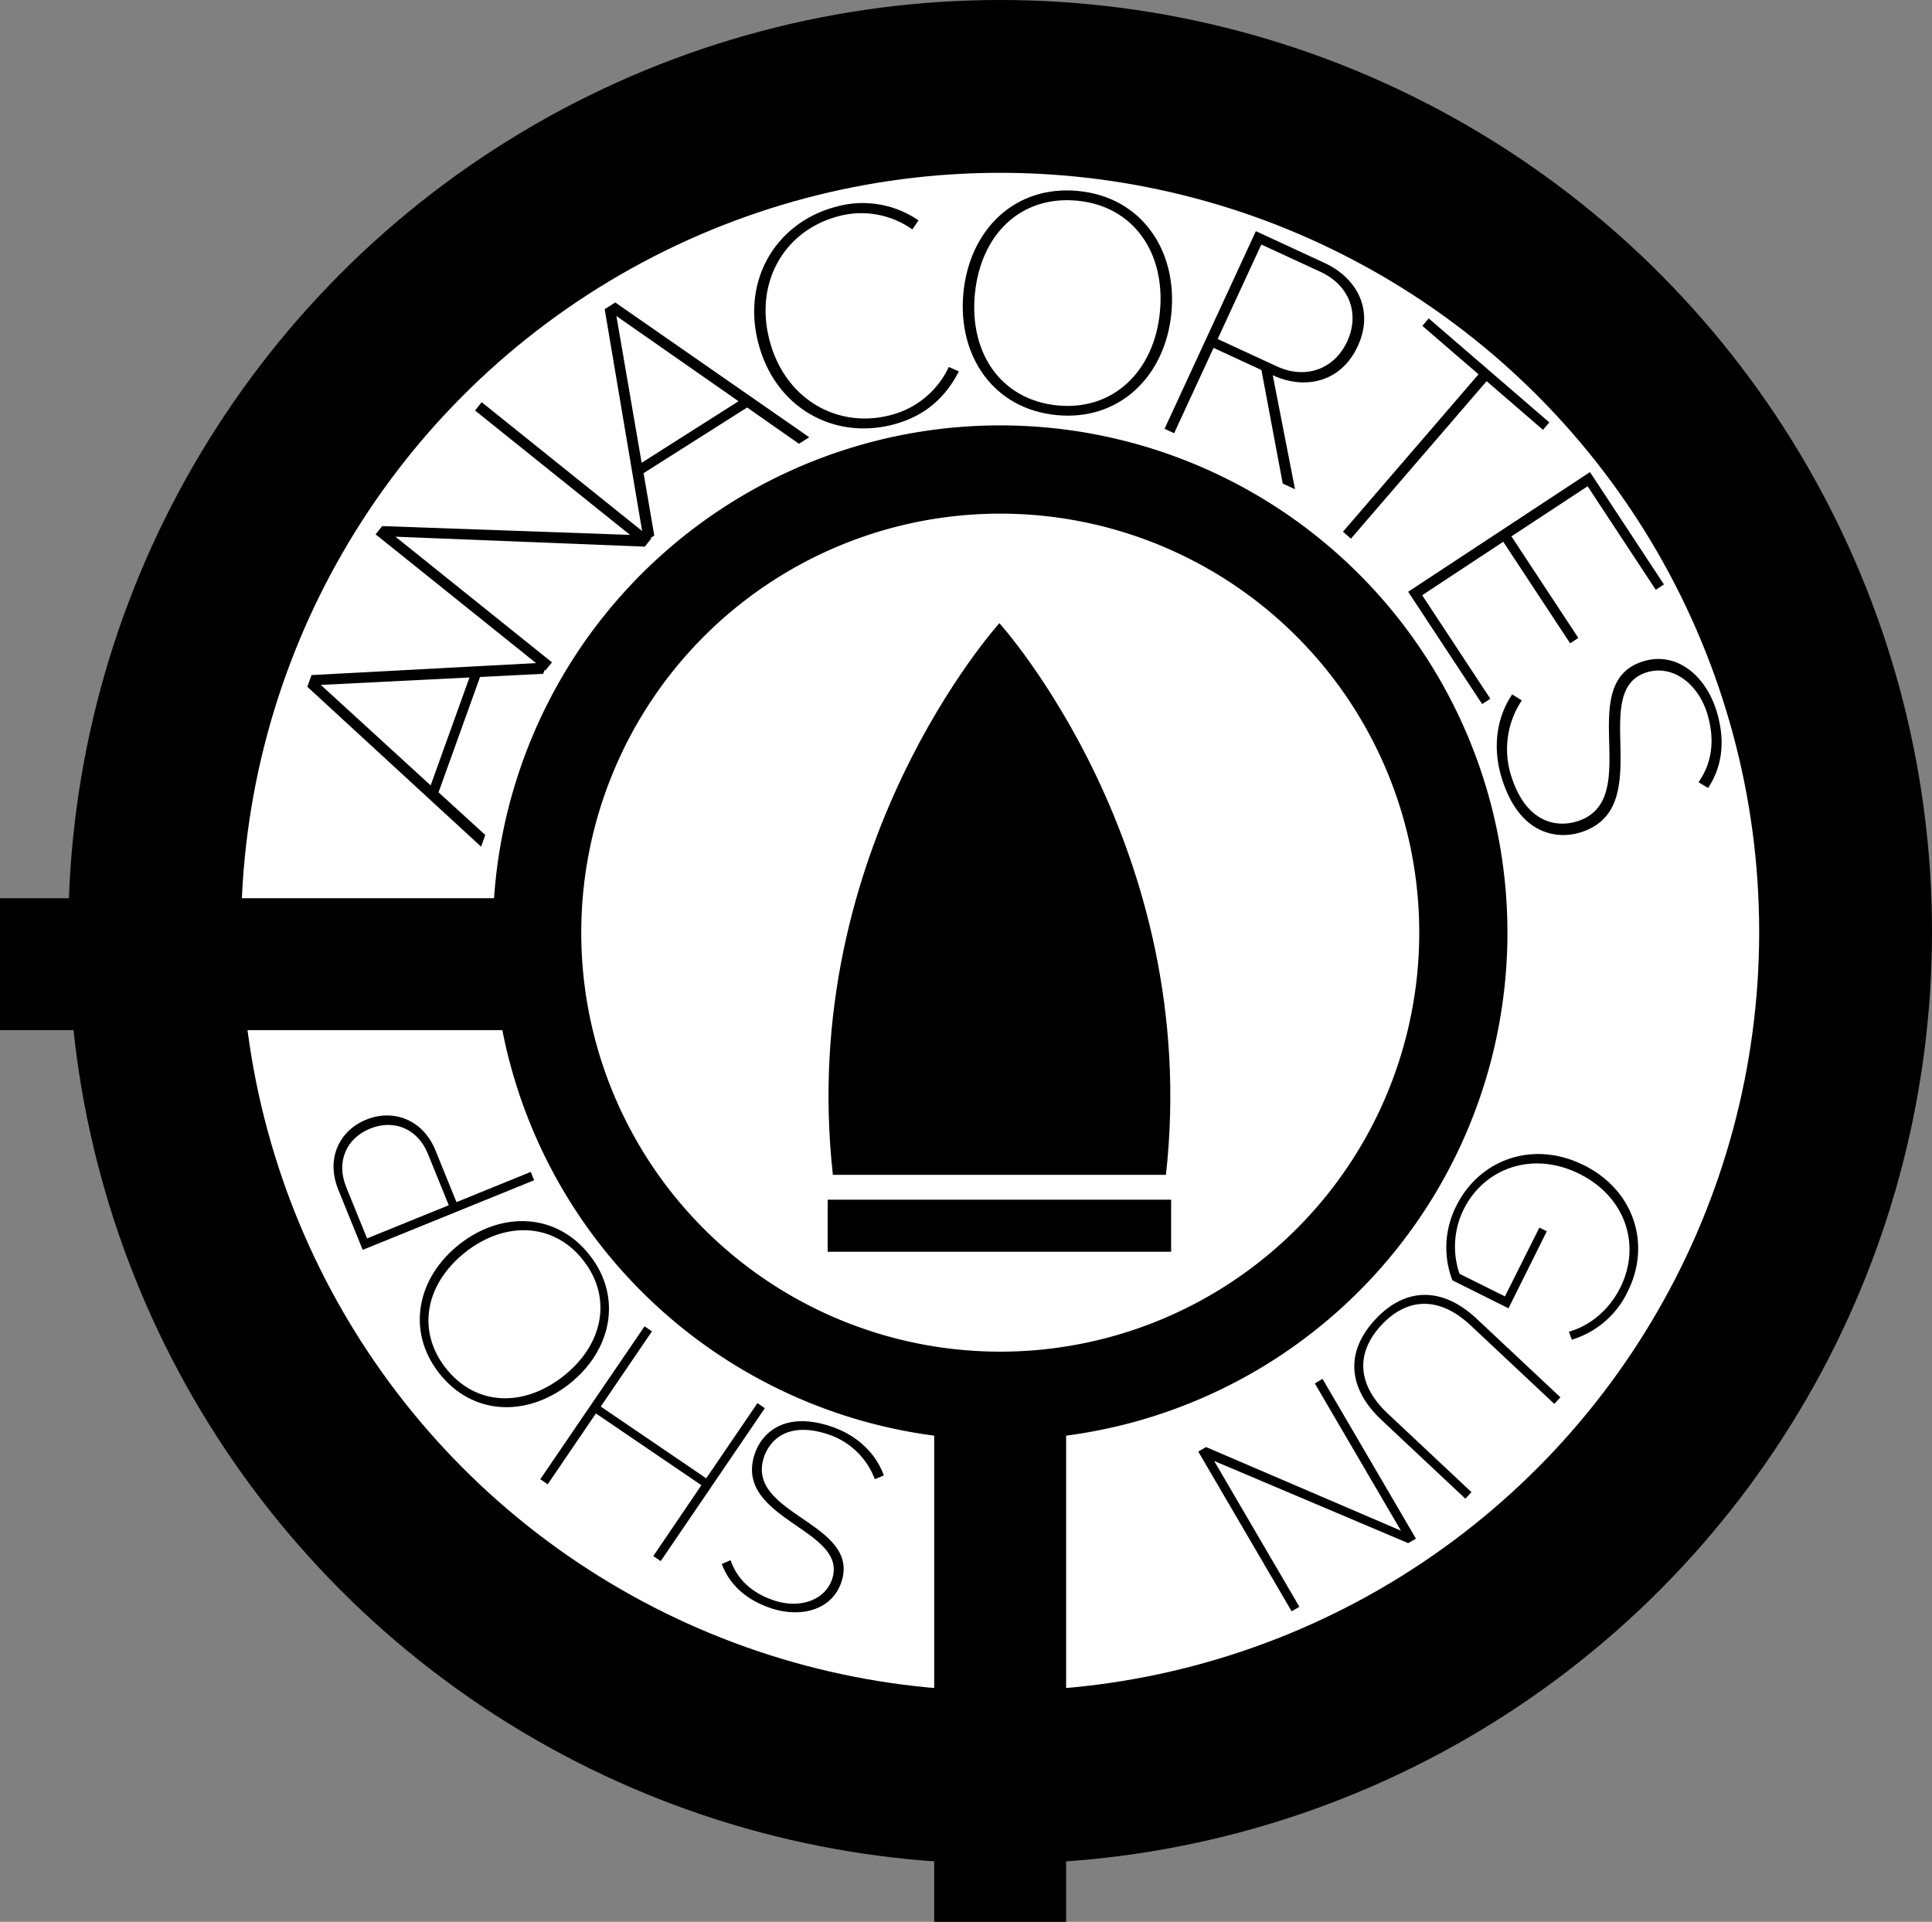 <svg id="Layer_1" data-name="Layer 1" xmlns="http://www.w3.org/2000/svg" viewBox="0 0 659.38 655.89"><rect x="0" y="0" width="659.38" height="655.89" fill="#808080" stroke="none"/><defs><style>.cls-1{fill:#fff;}</style></defs><title>ags2</title><circle cx="341.35" cy="318.03" r="318.03"/><circle class="cls-1" cx="341.35" cy="318.03" r="259.05"/><rect x="890.52" y="757.98" width="168.9" height="45.02" transform="translate(1121.84 -403.53) rotate(90)"/><path d="M974.71,610h56.84c12.43-111.89-56.84-188.27-56.84-188.27S905.44,498.09,917.88,610Z" transform="translate(-633.62 -209.04)"/><rect x="282.48" y="409.44" width="117.22" height="17.76"/><path d="M975,354.22A173.13,173.13,0,1,0,1148.1,527.35,173.14,173.14,0,0,0,975,354.22Zm0,316.12a143,143,0,1,1,143-143A143,143,0,0,1,975,670.34Z" transform="translate(-633.62 -209.04)"/><path d="M797.46,440.08l-14.17,39.37L799.23,494,797.82,498l-59.31-54.57,1.44-4,80.49-4.29L819,439Zm-16.86,37,13.25-36.83-50.74,2.54Z" transform="translate(-633.62 -209.04)"/><path d="M768.58,392.21,822,435.08l-2.26,2.81L761.81,391.4l2.25-2.81,84.58,3-52.89-42.45L798,346.3l57.93,46.49-2.25,2.81Z" transform="translate(-633.62 -209.04)"/><path d="M888.61,348.11l-35.34,22.41,3.65,21.3-3.51,2.23L840,314.56l3.61-2.29,66.2,46-3.51,2.23Zm-36,18.87,33.06-21L844,316.9Z" transform="translate(-633.62 -209.04)"/><path d="M892.49,326.35c-5.84-22.07,6.26-41.4,26.38-46.73a33.61,33.61,0,0,1,28.22,4.63L945,287.34a30.08,30.08,0,0,0-25.28-4.49c-18.16,4.81-28.78,22.26-23.42,42.5,5.3,20,23.22,30.14,41.38,25.33a30.09,30.09,0,0,0,19.75-16.4l3.43,1.51c-4.83,9.46-12.1,15.42-22.32,18.12C918.42,359.24,898.33,348.43,892.49,326.35Z" transform="translate(-633.62 -209.04)"/><path d="M1001.61,274.22c21.61,2.08,33.87,20.27,31.8,41.67s-17.57,36.9-39.18,34.82S960.36,330.43,962.42,309,979.88,272.12,1001.61,274.22Zm-.32,3.32c-19.38-1.87-33,11.59-34.95,31.87-1.93,20.07,8.84,36.1,28.21,38,19.15,1.85,33-11.81,34.94-31.87C1031.45,295.22,1020.43,279.39,1001.29,277.54Z" transform="translate(-633.62 -209.04)"/><path d="M1064.14,335.32l-16.34-7.55-13.45,29.12-3.27-1.51,31.16-67.44,23.48,10.86c11,5.09,17,16.07,11.29,28.4s-18,15-29,9.91L1075.6,376l-4.19-1.93Zm20.18-33.49-20.22-9.34-14.9,32.25,20.22,9.34c10,4.63,19.72.77,24-8.53S1094.33,306.46,1084.32,301.83Z" transform="translate(-633.62 -209.04)"/><path d="M1138.23,336.78l-19.17-16.53,2.18-2.53,41.16,35.48-2.18,2.53L1141,339.13l-46.31,53.74-2.73-2.35Z" transform="translate(-633.62 -209.04)"/><path d="M1176.27,370.16l25.24,38.34-2.79,1.83L1175.46,375l-26,17.09,22.83,34.67-2.79,1.84-22.83-34.67L1119,412.18l23.26,35.33-2.79,1.83L1114.22,411Z" transform="translate(-633.62 -209.04)"/><path d="M1153,448.08a30,30,0,0,0-3.7,25.5c5.1,16.56,15.75,17.87,22.46,15.81,11.5-3.54,11.37-14.92,11.08-26.48-.32-12-.74-24.37,11.61-28.17,11.5-3.54,21.37,5.08,25,16.91,3.24,10.53,1.76,19.35-2.86,26.3l-3.28-1.94c4.94-7.05,5.49-15.1,3-23.38-3.21-10.43-11.93-16.81-20.66-14.13-9.58,2.95-9.27,13.45-9,24.54.24,12.52.36,25.79-13.69,30.11-8,2.45-20.86.76-26.81-18.59-3.44-11.18-1.33-21.37,3.58-28.52Z" transform="translate(-633.62 -209.04)"/><path d="M1189.2,649.71a31,31,0,0,1-19.13,16.54l-1-2.72c7.22-2,13.77-7.46,17.56-15.08,7.12-14.3,1.94-30.87-14-38.8-15.76-7.85-32.36-2.13-39.48,12.17a28.66,28.66,0,0,0-1.41,21.94l15.51,7.72L1159,628l2.54,1.26-13.08,26.28L1129.32,646a31.26,31.26,0,0,1,1.33-25.4c7.89-15.84,26.15-22.55,43.52-13.9S1197.09,633.88,1189.2,649.71Z" transform="translate(-633.62 -209.04)"/><path d="M1166.19,685.93l-2.1,2.23-28.58-26.81c-10.21-9.59-21.19-9.92-30.35-.16s-8.13,20.7,2.09,30.28l28.58,26.82-2.09,2.23-28.58-26.82c-11.39-10.68-12.67-23.16-2.07-34.45s23.2-10.76,34.52-.13Z" transform="translate(-633.62 -209.04)"/><path d="M1111.75,731.44l-29.39-50.26,2.64-1.54,31.87,54.51-2.64,1.54L1048,707.64l29.09,49.77-2.64,1.54-31.87-54.51,2.65-1.54Z" transform="translate(-633.62 -209.04)"/><path d="M932.19,713.87a25.53,25.53,0,0,0-15.73-15.24c-14-4.73-20.15,2-22.07,7.61-3.28,9.68,4.62,15.26,12.73,20.81,8.45,5.77,17.16,11.62,13.63,22-3.28,9.68-14.13,12.2-24.09,8.82-8.88-3-14.21-8.42-16.7-15.06l3-1.3c2.4,6.92,7.68,11.31,14.65,13.67,8.78,3,17.52.15,20-7.2,2.73-8.07-4.66-13.08-12.44-18.42-8.74-6.06-17.94-12.58-13.93-24.41,2.28-6.73,9.85-14.76,26.15-9.23,9.42,3.2,15.39,9.72,17.88,16.67Z" transform="translate(-633.62 -209.04)"/><path d="M838.65,689.08l36,24.49,17.48-25.66,2.53,1.72-35.54,52.19-2.53-1.72L873,715.92l-36-24.49-16.46,24.18-2.53-1.73L853.6,661.7l2.52,1.72Z" transform="translate(-633.62 -209.04)"/><path d="M783.47,677.65c-11.37-14.53-7.35-32.74,7-44s33-10.78,44.4,3.75,7.34,32.74-7,44S794.9,692.27,783.47,677.65Zm2.24-1.75c10.19,13,26.45,13.54,40.1,2.87,13.49-10.55,17.06-26.58,6.87-39.61-10.08-12.88-26.61-13.42-40.1-2.87C778.93,647,775.63,663,785.71,675.9Z" transform="translate(-633.62 -209.04)"/><path d="M757.41,635.6l-8.31-20.47c-4.46-11,.62-20.38,9.57-24s19.2-.26,23.59,10.55l7.15,17.63L814.76,609l1.15,2.84Zm-5.64-21.45,7.12,17.54,27.89-11.32-7.12-17.54c-3.52-8.69-11.66-11.88-19.73-8.61S748.25,605.46,751.77,614.15Z" transform="translate(-633.62 -209.04)"/><rect y="306.55" width="178.59" height="45.02"/></svg>